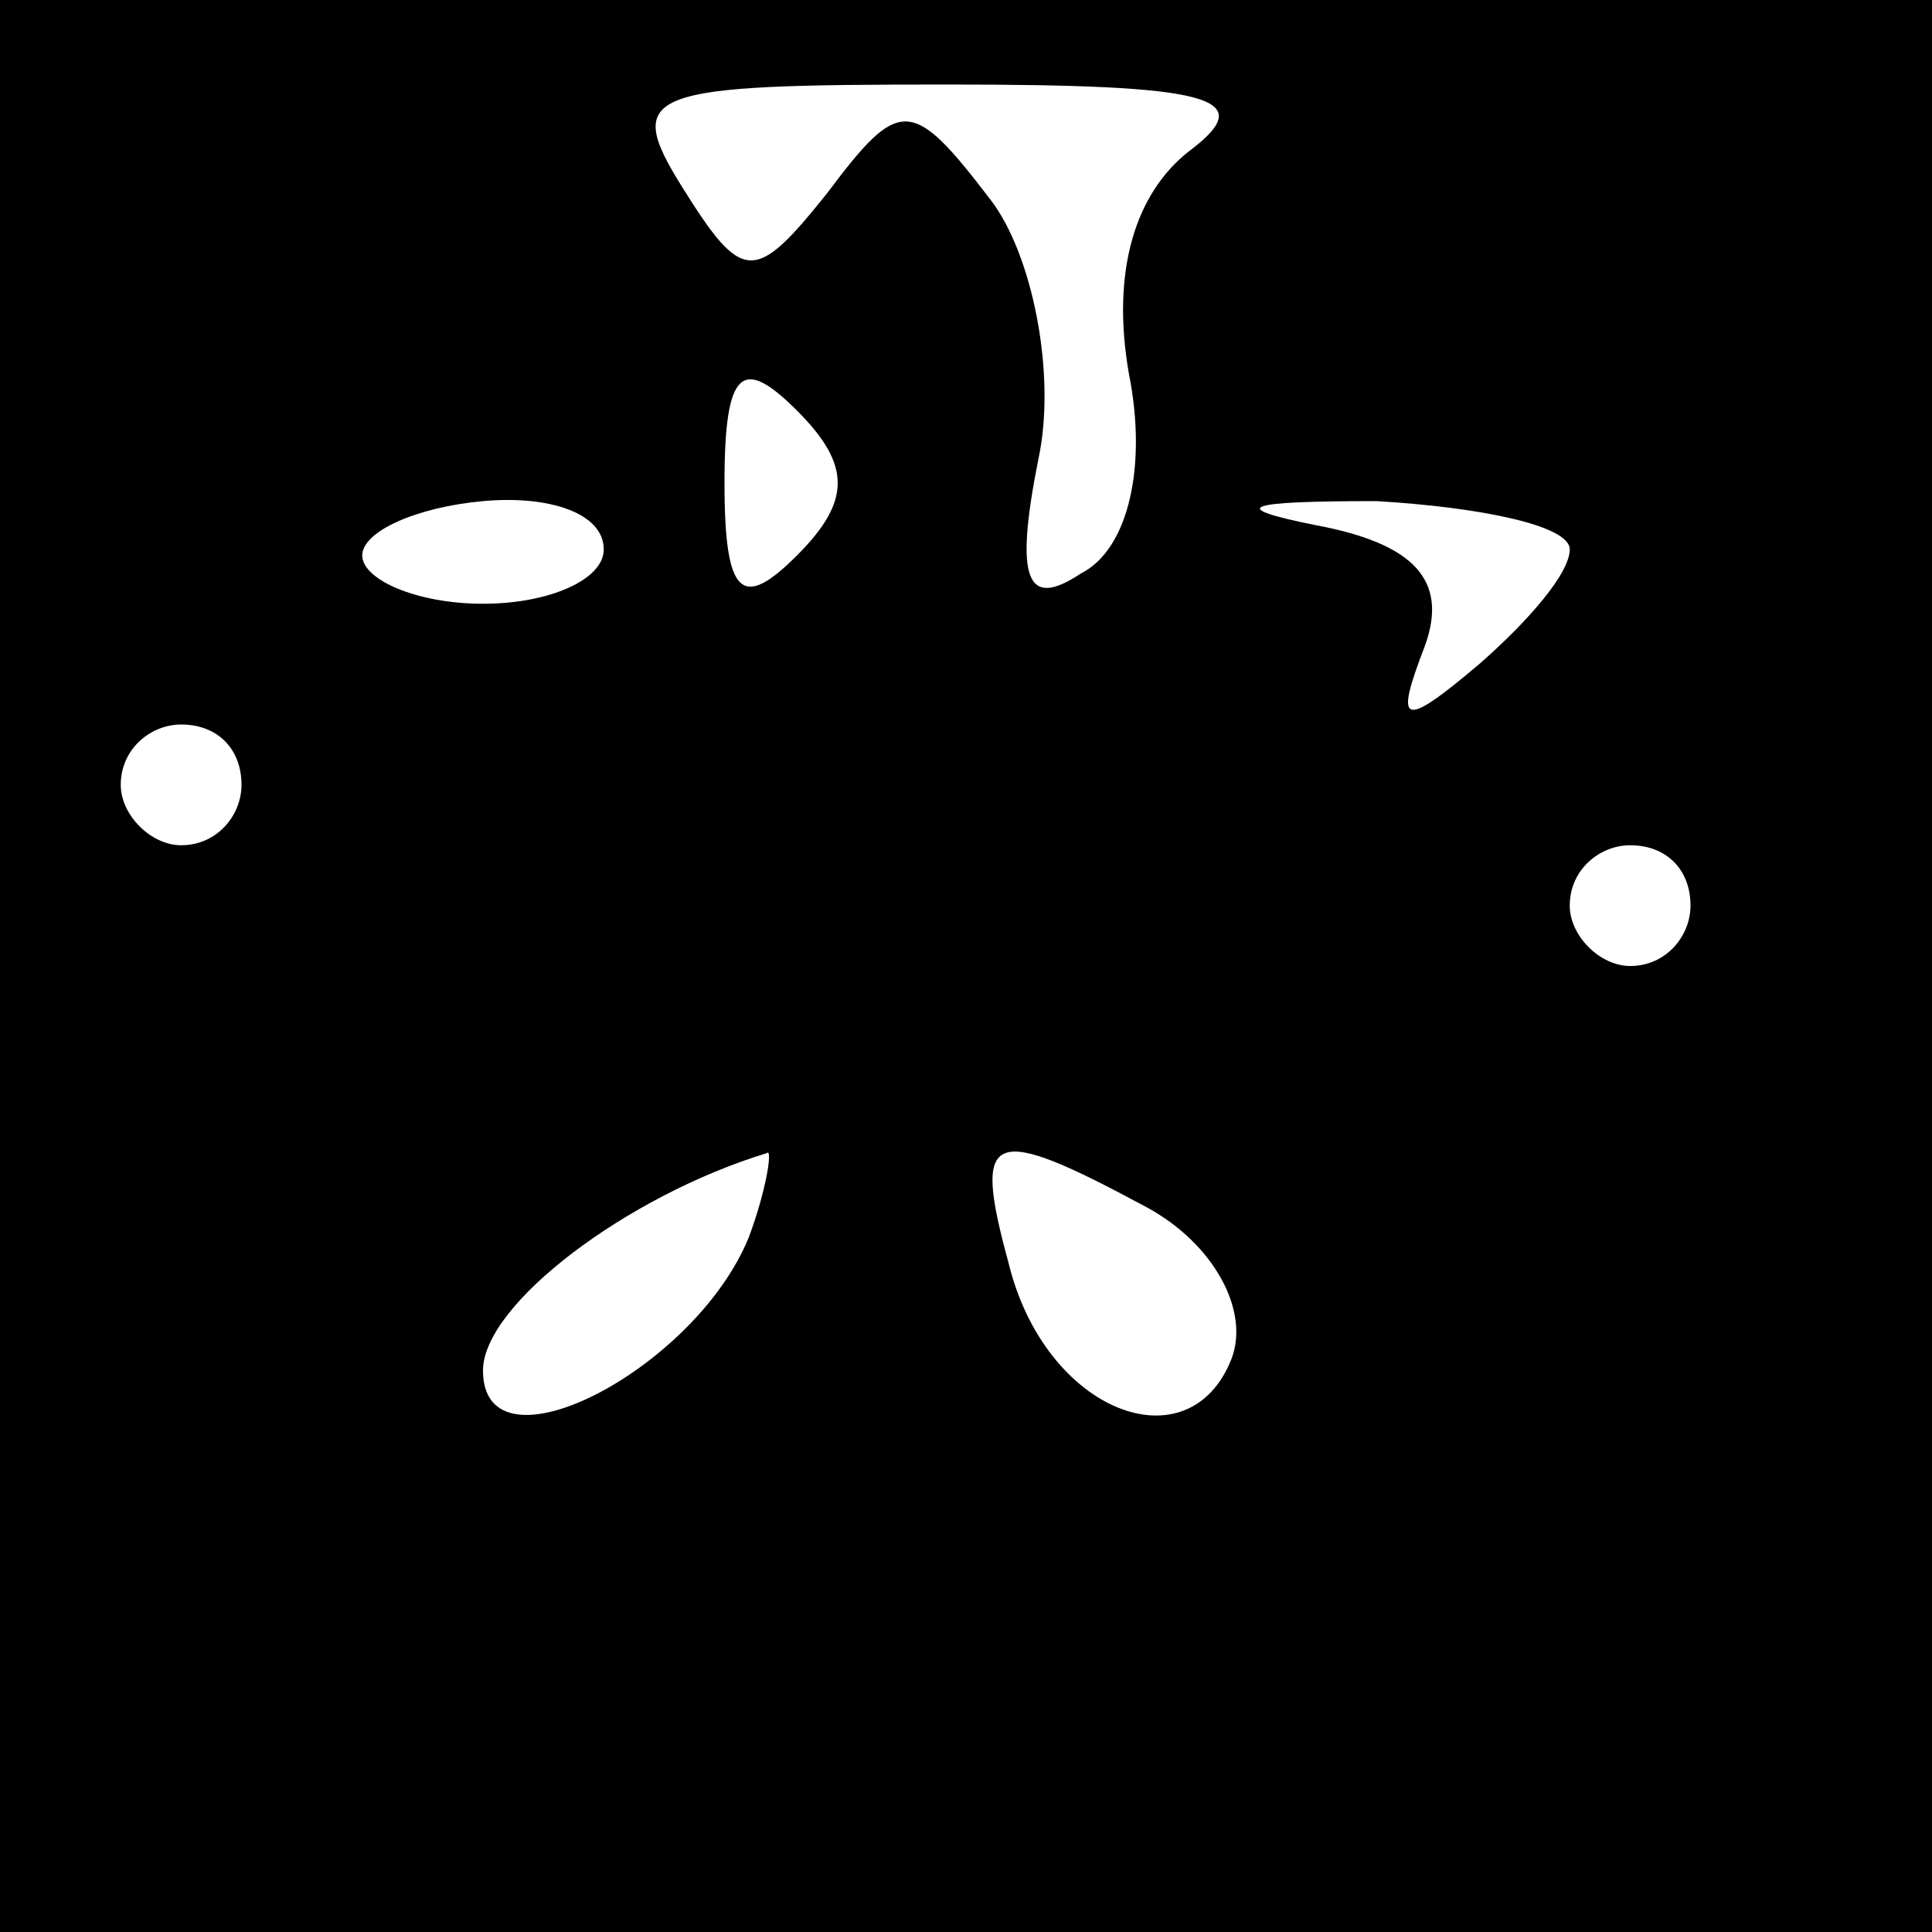 <?xml version="1.0" standalone="no"?>
<!DOCTYPE svg PUBLIC "-//W3C//DTD SVG 20010904//EN"
 "http://www.w3.org/TR/2001/REC-SVG-20010904/DTD/svg10.dtd">
<svg version="1.0" xmlns="http://www.w3.org/2000/svg"
 width="32pt" height="32pt" viewBox="0 0 32 32"
 preserveAspectRatio="xMidYMid meet">
<rect x="0" y="0" width="32" height="32" fill="#808080" stroke="none"/>
<g transform="translate(0,32) scale(0.1,-0.1)"
fill="#000000" stroke="none">
<path fill="#000000" stroke="none" d="M0 160 l0 -160 160 0 160 0 0 160 0
160 -160 0 -160 0 0 -160z"/>
<path fill="#ffffff" stroke="none" d="M197 295 c-9 -7 -13 -20 -10 -37 3 -15
0 -29 -8 -33 -9 -6 -11 -1 -7 19 3 14 -1 34 -8 43 -13 17 -15 17 -27 1 -12
-15 -14 -15 -24 1 -10 16 -6 17 44 17 43 0 52 -2 40 -11z"/>
<path fill="#ffffff" stroke="none" d="M132 228 c-9 -9 -12 -7 -12 12 0 19 3
21 12 12 9 -9 9 -15 0 -24z"/>
<path fill="#ffffff" stroke="none" d="M100 229 c0 -5 -9 -9 -20 -9 -11 0 -20
4 -20 8 0 4 9 8 20 9 11 1 20 -2 20 -8z"/>
<path fill="#ffffff" stroke="none" d="M260 229 c0 -4 -7 -12 -15 -19 -13 -11
-14 -10 -9 3 4 11 -2 17 -18 20 -15 3 -12 4 10 4 17 -1 32 -4 32 -8z"/>
<path fill="#ffffff" stroke="none" d="M40 190 c0 -5 -4 -10 -10 -10 -5 0 -10
5 -10 10 0 6 5 10 10 10 6 0 10 -4 10 -10z"/>
<path fill="#ffffff" stroke="none" d="M280 170 c0 -5 -4 -10 -10 -10 -5 0
-10 5 -10 10 0 6 5 10 10 10 6 0 10 -4 10 -10z"/>
<path fill="#ffffff" stroke="none" d="M124 115 c-9 -22 -44 -40 -44 -22 0 11
24 29 47 36 1 1 0 -6 -3 -14z"/>
<path fill="#ffffff" stroke="none" d="M190 120 c11 -6 17 -17 14 -25 -7 -18
-31 -9 -37 16 -6 22 -3 23 23 9z"/>
</g>
</svg>
